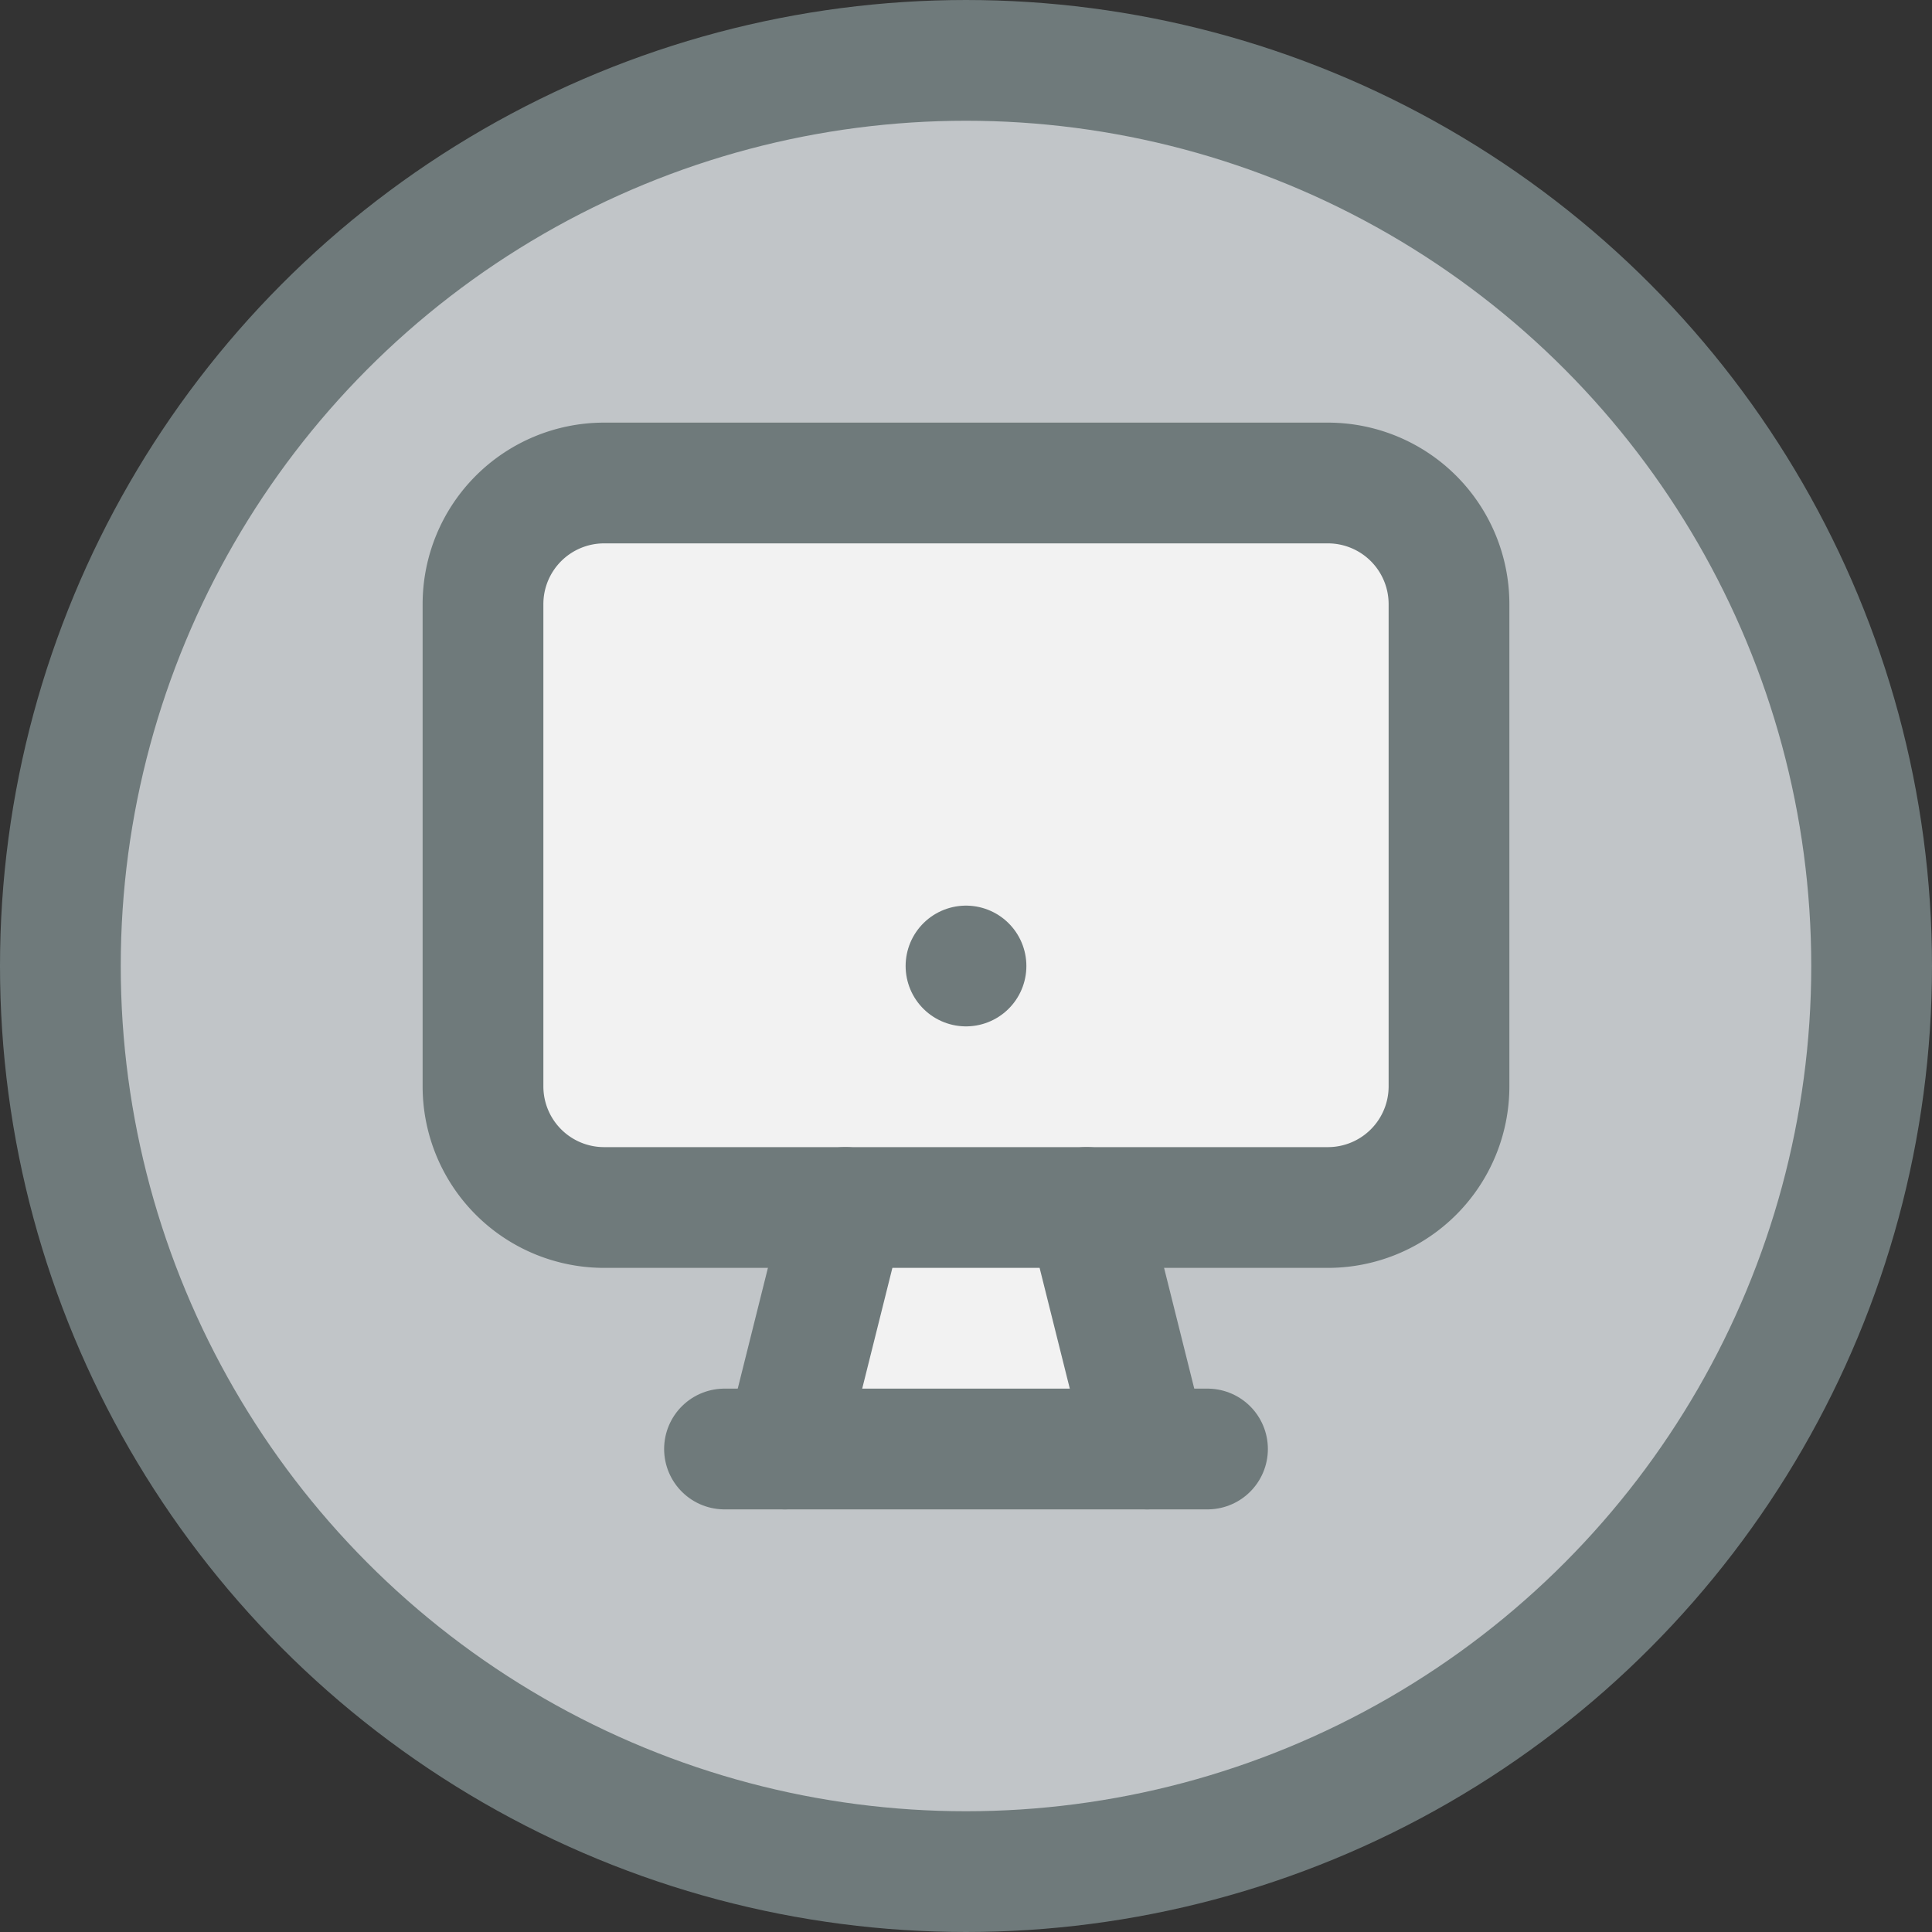 <svg xmlns="http://www.w3.org/2000/svg" viewBox="0 0 32 32"><rect x="0" y="0" width="32" height="32" fill="#333333" stroke="none"/><title>19-Computer</title><g id="_19-Computer" data-name="19-Computer"><circle cx="16" cy="16" r="15" style="fill:#c1c5c8"/><circle cx="16" cy="16" r="15" style="fill:none;stroke:#6f7a7b;stroke-linecap:round;stroke-linejoin:round;stroke-width:2px"/><polygon points="18 20 19 24 13 24 14 20 18 20" style="fill:#f2f2f2"/><path d="M24,10v8a2.006,2.006,0,0,1-2,2H10a2.006,2.006,0,0,1-2-2V10a2.006,2.006,0,0,1,2-2H22A2.006,2.006,0,0,1,24,10Z" style="fill:#f2f2f2"/><path d="M18,20h4a2.006,2.006,0,0,0,2-2V10a2.006,2.006,0,0,0-2-2H10a2.006,2.006,0,0,0-2,2v8a2.006,2.006,0,0,0,2,2h4" style="fill:none;stroke:#6f7a7b;stroke-linecap:round;stroke-linejoin:round;stroke-width:2px"/><polyline points="13 24 14 20 18 20 19 24" style="fill:none;stroke:#6f7a7b;stroke-linecap:round;stroke-linejoin:round;stroke-width:2px"/><polyline points="12 24 13 24 19 24 20 24" style="fill:none;stroke:#6f7a7b;stroke-linecap:round;stroke-linejoin:round;stroke-width:2px"/><line x1="16" y1="16" x2="16" y2="16" style="fill:none;stroke:#6f7a7b;stroke-linecap:round;stroke-linejoin:round;stroke-width:2px"/></g></svg>